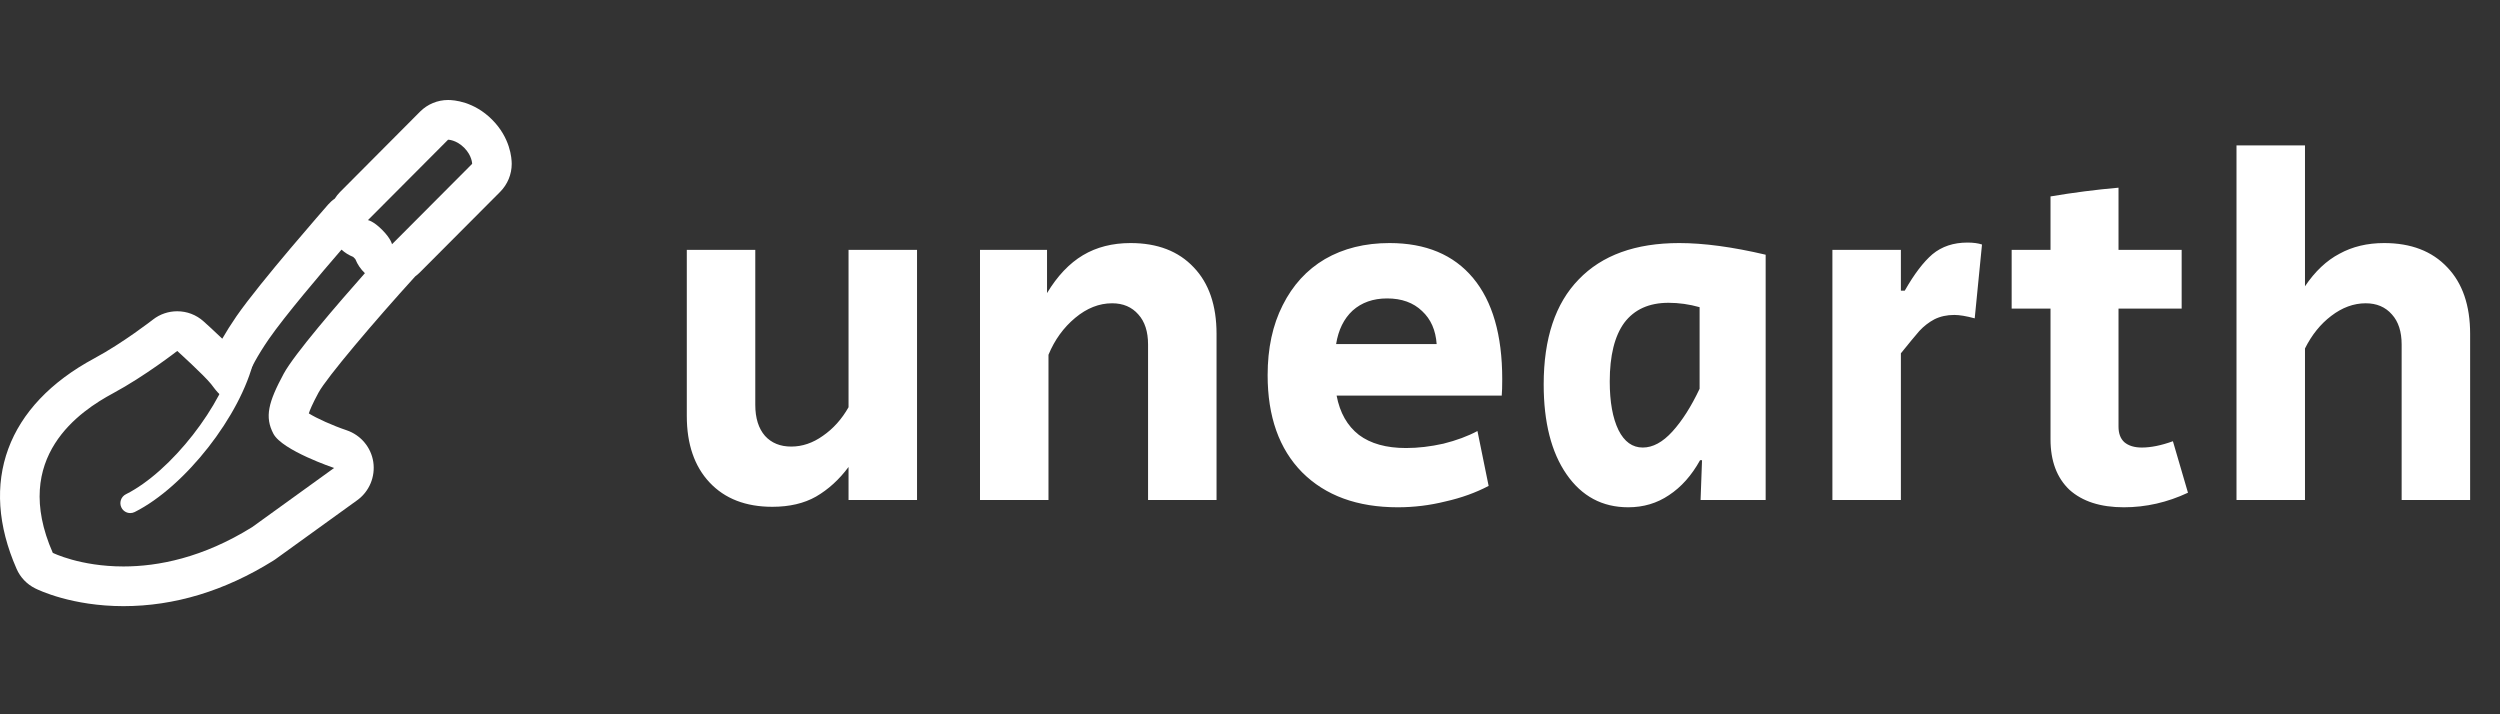 <svg width="175" height="50" viewBox="0 0 175 50" fill="none" xmlns="http://www.w3.org/2000/svg">
<rect x="0" y="0" width="175" height="50" fill="#333333" stroke="none"/>
<path d="M9.12 35.915C8.865 35.915 8.621 35.775 8.5 35.531C8.329 35.188 8.468 34.771 8.81 34.599C11.974 33.014 15.609 28.361 16.437 24.837C16.525 24.464 16.894 24.232 17.27 24.321C17.642 24.409 17.873 24.783 17.785 25.157C16.862 29.081 12.958 34.073 9.428 35.842C9.329 35.892 9.224 35.915 9.12 35.915Z" fill="white"/>
<path d="M34.448 8.376C33.174 7.098 31.767 7 31.366 7C30.632 7 29.926 7.292 29.409 7.81L23.799 13.445C23.66 13.585 23.536 13.742 23.435 13.904C23.263 14.019 23.111 14.159 22.968 14.32C22.779 14.543 18.244 19.7 16.55 22.141C16.162 22.706 15.835 23.229 15.558 23.71C15.019 23.192 14.497 22.715 14.257 22.502C13.731 22.026 13.072 21.789 12.407 21.789C11.807 21.789 11.207 21.979 10.704 22.373C10.686 22.387 8.6 24.012 6.598 25.086C0.471 28.382 -1.508 33.753 1.163 39.824C1.421 40.416 1.883 40.898 2.46 41.185C2.714 41.314 5.053 42.43 8.642 42.43C12.209 42.43 15.729 41.366 19.116 39.255C19.167 39.222 19.218 39.189 19.273 39.152L25.008 35.013C25.853 34.402 26.282 33.37 26.13 32.337C25.973 31.309 25.253 30.453 24.265 30.119C23.288 29.79 22.162 29.281 21.617 28.938C21.686 28.72 21.858 28.294 22.296 27.484C22.859 26.438 26.241 22.451 29.051 19.363C29.056 19.358 29.06 19.349 29.069 19.344C29.185 19.261 29.295 19.163 29.397 19.062L35.008 13.432C35.529 12.908 35.82 12.205 35.82 11.469C35.819 11.065 35.721 9.654 34.448 8.376ZM19.859 26.16C18.784 28.155 18.516 29.183 19.139 30.364C19.762 31.54 23.388 32.758 23.388 32.758L17.653 36.897C14.192 39.05 11.06 39.652 8.642 39.652C5.601 39.652 3.695 38.699 3.695 38.699C0.733 31.966 5.661 28.744 7.904 27.535C10.15 26.326 12.407 24.567 12.407 24.567C12.407 24.567 14.257 26.239 14.779 26.887C15.009 27.169 15.42 27.841 15.969 27.929C16.006 27.934 16.043 27.938 16.084 27.938C16.334 27.938 16.606 27.813 16.906 27.48C16.906 27.48 17.21 26.063 18.825 23.725C19.932 22.127 22.433 19.178 23.905 17.474C24.145 17.692 24.422 17.863 24.722 17.984C24.74 18.006 24.768 18.03 24.796 18.058C24.828 18.09 24.851 18.118 24.874 18.141C25.026 18.517 25.253 18.849 25.543 19.122C23.679 21.229 20.596 24.794 19.859 26.16ZM28.98 15.553L27.439 17.099C27.439 17.099 27.383 16.728 26.756 16.094C26.124 15.459 25.755 15.409 25.755 15.409L27.015 14.145L31.366 9.779C31.366 9.779 31.928 9.779 32.491 10.339C33.05 10.904 33.05 11.469 33.05 11.469L28.98 15.553Z" fill="white"/>
<path d="M54.06 35.476C52.202 35.476 50.739 34.909 49.674 33.776C48.609 32.643 48.076 31.09 48.076 29.118V17.49H52.87V28.336C52.87 29.265 53.097 29.991 53.55 30.512C54.004 31.011 54.615 31.26 55.386 31.26C56.157 31.26 56.894 31.011 57.596 30.512C58.322 30.013 58.922 29.345 59.398 28.506V17.49H64.192V35H59.398V32.688C58.741 33.572 57.981 34.263 57.12 34.762C56.282 35.238 55.261 35.476 54.06 35.476ZM68.6 17.49H73.292V20.516C74.017 19.315 74.856 18.431 75.808 17.864C76.76 17.297 77.87 17.014 79.14 17.014C81.021 17.014 82.494 17.581 83.56 18.714C84.625 19.825 85.158 21.377 85.158 23.372V35H80.364V24.12C80.364 23.213 80.137 22.511 79.684 22.012C79.23 21.491 78.618 21.23 77.848 21.23C76.941 21.23 76.08 21.57 75.264 22.25C74.448 22.93 73.824 23.791 73.394 24.834V35H68.6V17.49ZM97.846 35.51C95.013 35.51 92.78 34.694 91.148 33.062C89.539 31.43 88.734 29.163 88.734 26.262C88.734 24.381 89.085 22.749 89.788 21.366C90.491 19.961 91.477 18.884 92.746 18.136C94.038 17.388 95.545 17.014 97.268 17.014C99.807 17.014 101.756 17.83 103.116 19.462C104.476 21.094 105.156 23.451 105.156 26.534C105.156 27.055 105.145 27.441 105.122 27.69H93.562C93.789 28.891 94.31 29.809 95.126 30.444C95.942 31.056 97.041 31.362 98.424 31.362C99.263 31.362 100.135 31.26 101.042 31.056C101.949 30.829 102.742 30.535 103.422 30.172L104.204 34.014C103.297 34.49 102.289 34.853 101.178 35.102C100.09 35.374 98.979 35.51 97.846 35.51ZM100.566 24.086C100.498 23.111 100.158 22.341 99.546 21.774C98.934 21.185 98.118 20.89 97.098 20.89C96.123 20.89 95.319 21.173 94.684 21.74C94.072 22.307 93.687 23.089 93.528 24.086H100.566ZM113.974 35.51C112.161 35.51 110.722 34.739 109.656 33.198C108.591 31.657 108.058 29.56 108.058 26.908C108.058 23.689 108.874 21.241 110.506 19.564C112.138 17.864 114.484 17.014 117.544 17.014C119.267 17.014 121.284 17.286 123.596 17.83V35H119.04L119.142 32.212H119.006C118.417 33.277 117.692 34.093 116.83 34.66C115.992 35.227 115.04 35.51 113.974 35.51ZM114.994 31.328C115.697 31.328 116.388 30.954 117.068 30.206C117.748 29.458 118.383 28.461 118.972 27.214V21.502C118.247 21.298 117.522 21.196 116.796 21.196C115.436 21.196 114.405 21.661 113.702 22.59C113.022 23.519 112.682 24.891 112.682 26.704C112.682 28.132 112.886 29.265 113.294 30.104C113.702 30.92 114.269 31.328 114.994 31.328ZM128.268 17.49H133.062V20.346H133.334C133.991 19.19 134.637 18.34 135.272 17.796C135.929 17.252 136.745 16.98 137.72 16.98C138.128 16.98 138.468 17.025 138.74 17.116L138.23 22.284C137.641 22.125 137.165 22.046 136.802 22.046C136.281 22.046 135.816 22.148 135.408 22.352C135.023 22.556 134.671 22.828 134.354 23.168C134.059 23.508 133.629 24.029 133.062 24.732V35H128.268V17.49ZM148.67 35.51C147.038 35.51 145.769 35.102 144.862 34.286C143.978 33.447 143.536 32.269 143.536 30.75V21.604H140.816V17.49H143.536V13.75C145.146 13.478 146.732 13.274 148.296 13.138V17.49H152.716V21.604H148.296V29.866C148.296 30.342 148.432 30.705 148.704 30.954C148.999 31.203 149.407 31.328 149.928 31.328C150.563 31.328 151.288 31.181 152.104 30.886L153.158 34.49C151.708 35.17 150.212 35.51 148.67 35.51ZM156.555 10.18H161.349V20.04C162.051 18.997 162.856 18.238 163.763 17.762C164.669 17.263 165.712 17.014 166.891 17.014C168.772 17.014 170.245 17.581 171.311 18.714C172.376 19.825 172.909 21.377 172.909 23.372V35H168.115V24.12C168.115 23.213 167.888 22.511 167.435 22.012C166.981 21.491 166.369 21.23 165.599 21.23C164.76 21.23 163.955 21.525 163.185 22.114C162.437 22.681 161.825 23.44 161.349 24.392V35H156.555V10.18Z" fill="white"/>
</svg>
